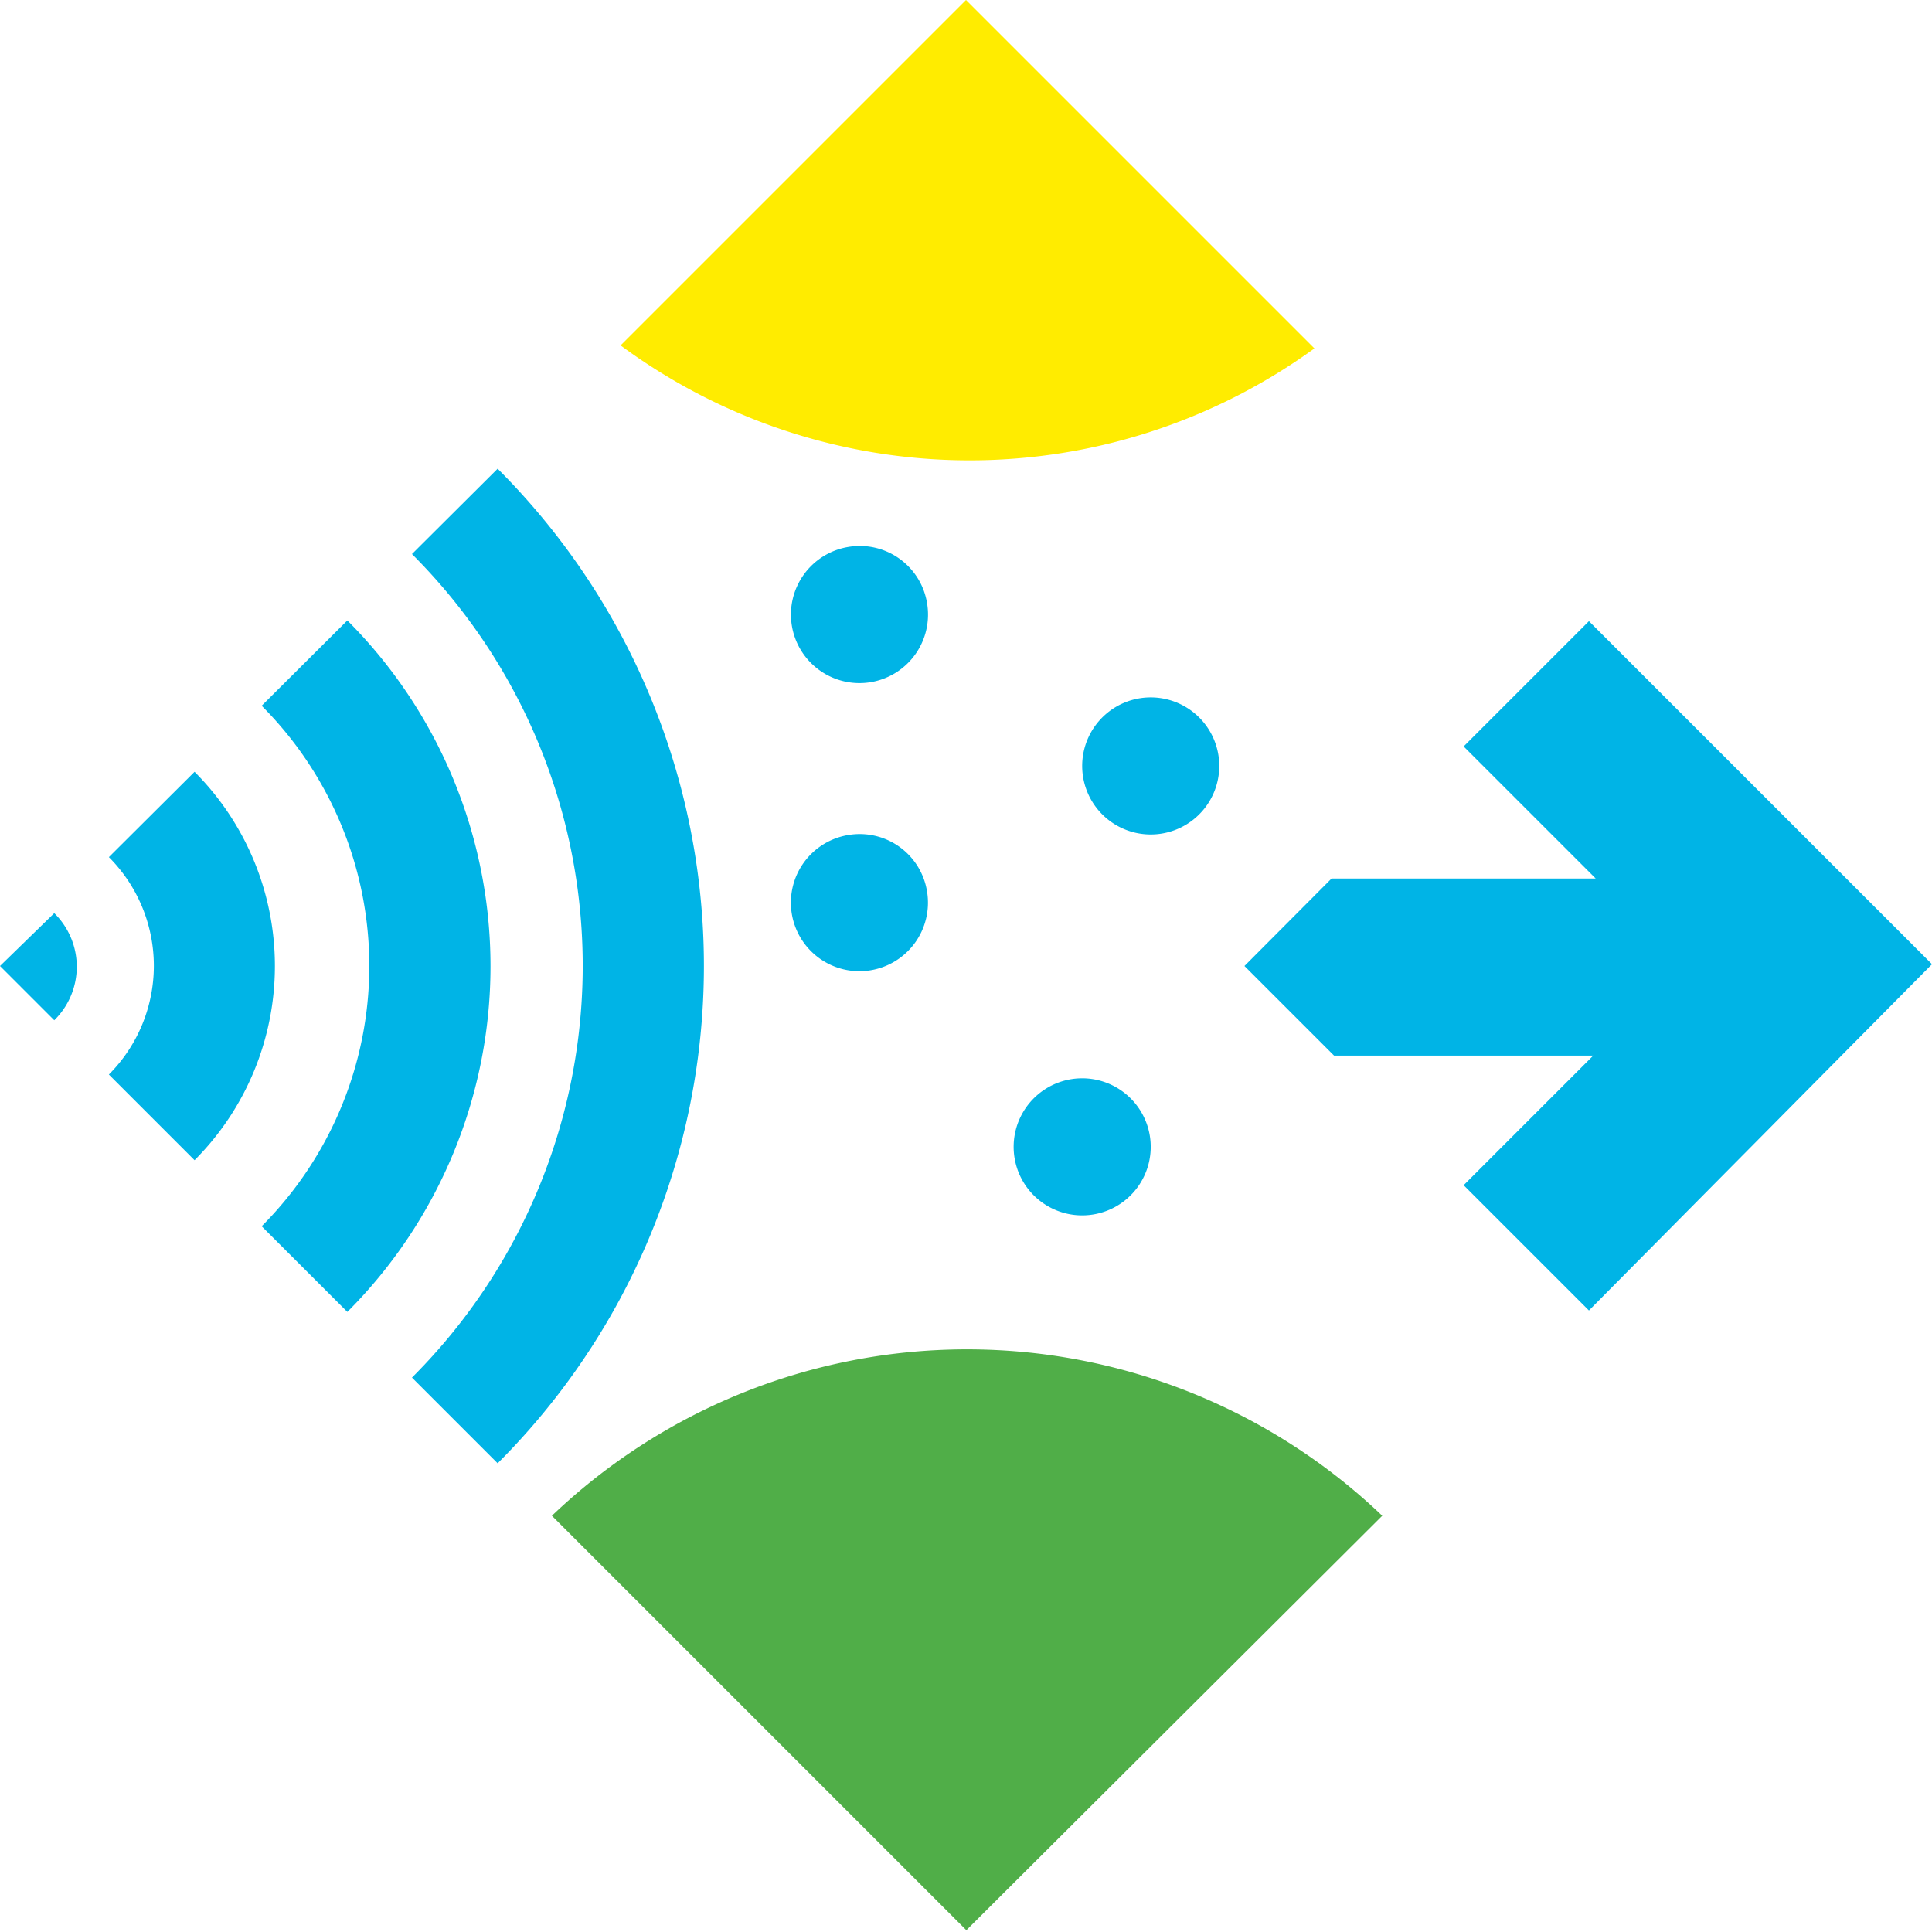 <svg xmlns="http://www.w3.org/2000/svg" viewBox="0 0 54.12 54.12"><path d="M38.72 42.46a16.84 16.84 0 0 0-23.26 0l11.61 11.61z" fill="#50ae48"/><path d="M25.97 16.9a1.92 1.92 0 1 1-2.2-1.58 1.91 1.91 0 0 1 2.2 1.58" fill="#00b4e6"/><path d="M25.97 24.98a1.92 1.92 0 1 1-2.2-1.59 1.91 1.91 0 0 1 2.2 1.59" fill="#00b4e6"/><path d="M32.21 31.82a1.92 1.92 0 1 1-2.2-1.59 1.92 1.92 0 0 1 2.2 1.59" fill="#00b4e6"/><path d="M34.13 21.15a1.92 1.92 0 1 1-2.2-1.59 1.92 1.92 0 0 1 2.2 1.59" fill="#00b4e6"/><path d="M17.39 9.67L27.06 0l9.76 9.76a16.45 16.45 0 0 1-19.43-.08z" fill="#ffec00"/><path d="M44.51 36.71L41 33.2l3.63-3.63h-7.26l-2.51-2.51 2.44-2.45h7.4l-3.7-3.7 3.51-3.51 9.61 9.61z" fill="#00b4e6"/><path d="M3.05 24.01a4.31 4.31 0 0 1 0 6.09l2.4 2.4a7.7 7.7 0 0 0 0-10.88z" fill="#00b4e6"/><path d="M7.33 19.77a10.32 10.32 0 0 1 0 14.58l2.4 2.4a13.7 13.7 0 0 0 0-19.37z" fill="#00b4e6"/><path d="M11.54 15.52a16.3 16.3 0 0 1 0 23.07l2.4 2.4a19.68 19.68 0 0 0 0-27.86z" fill="#00b4e6"/><path d="M0 27.06l1.52 1.52a2.1 2.1 0 0 0 0-3z" fill="#00b4e6"/></svg>
